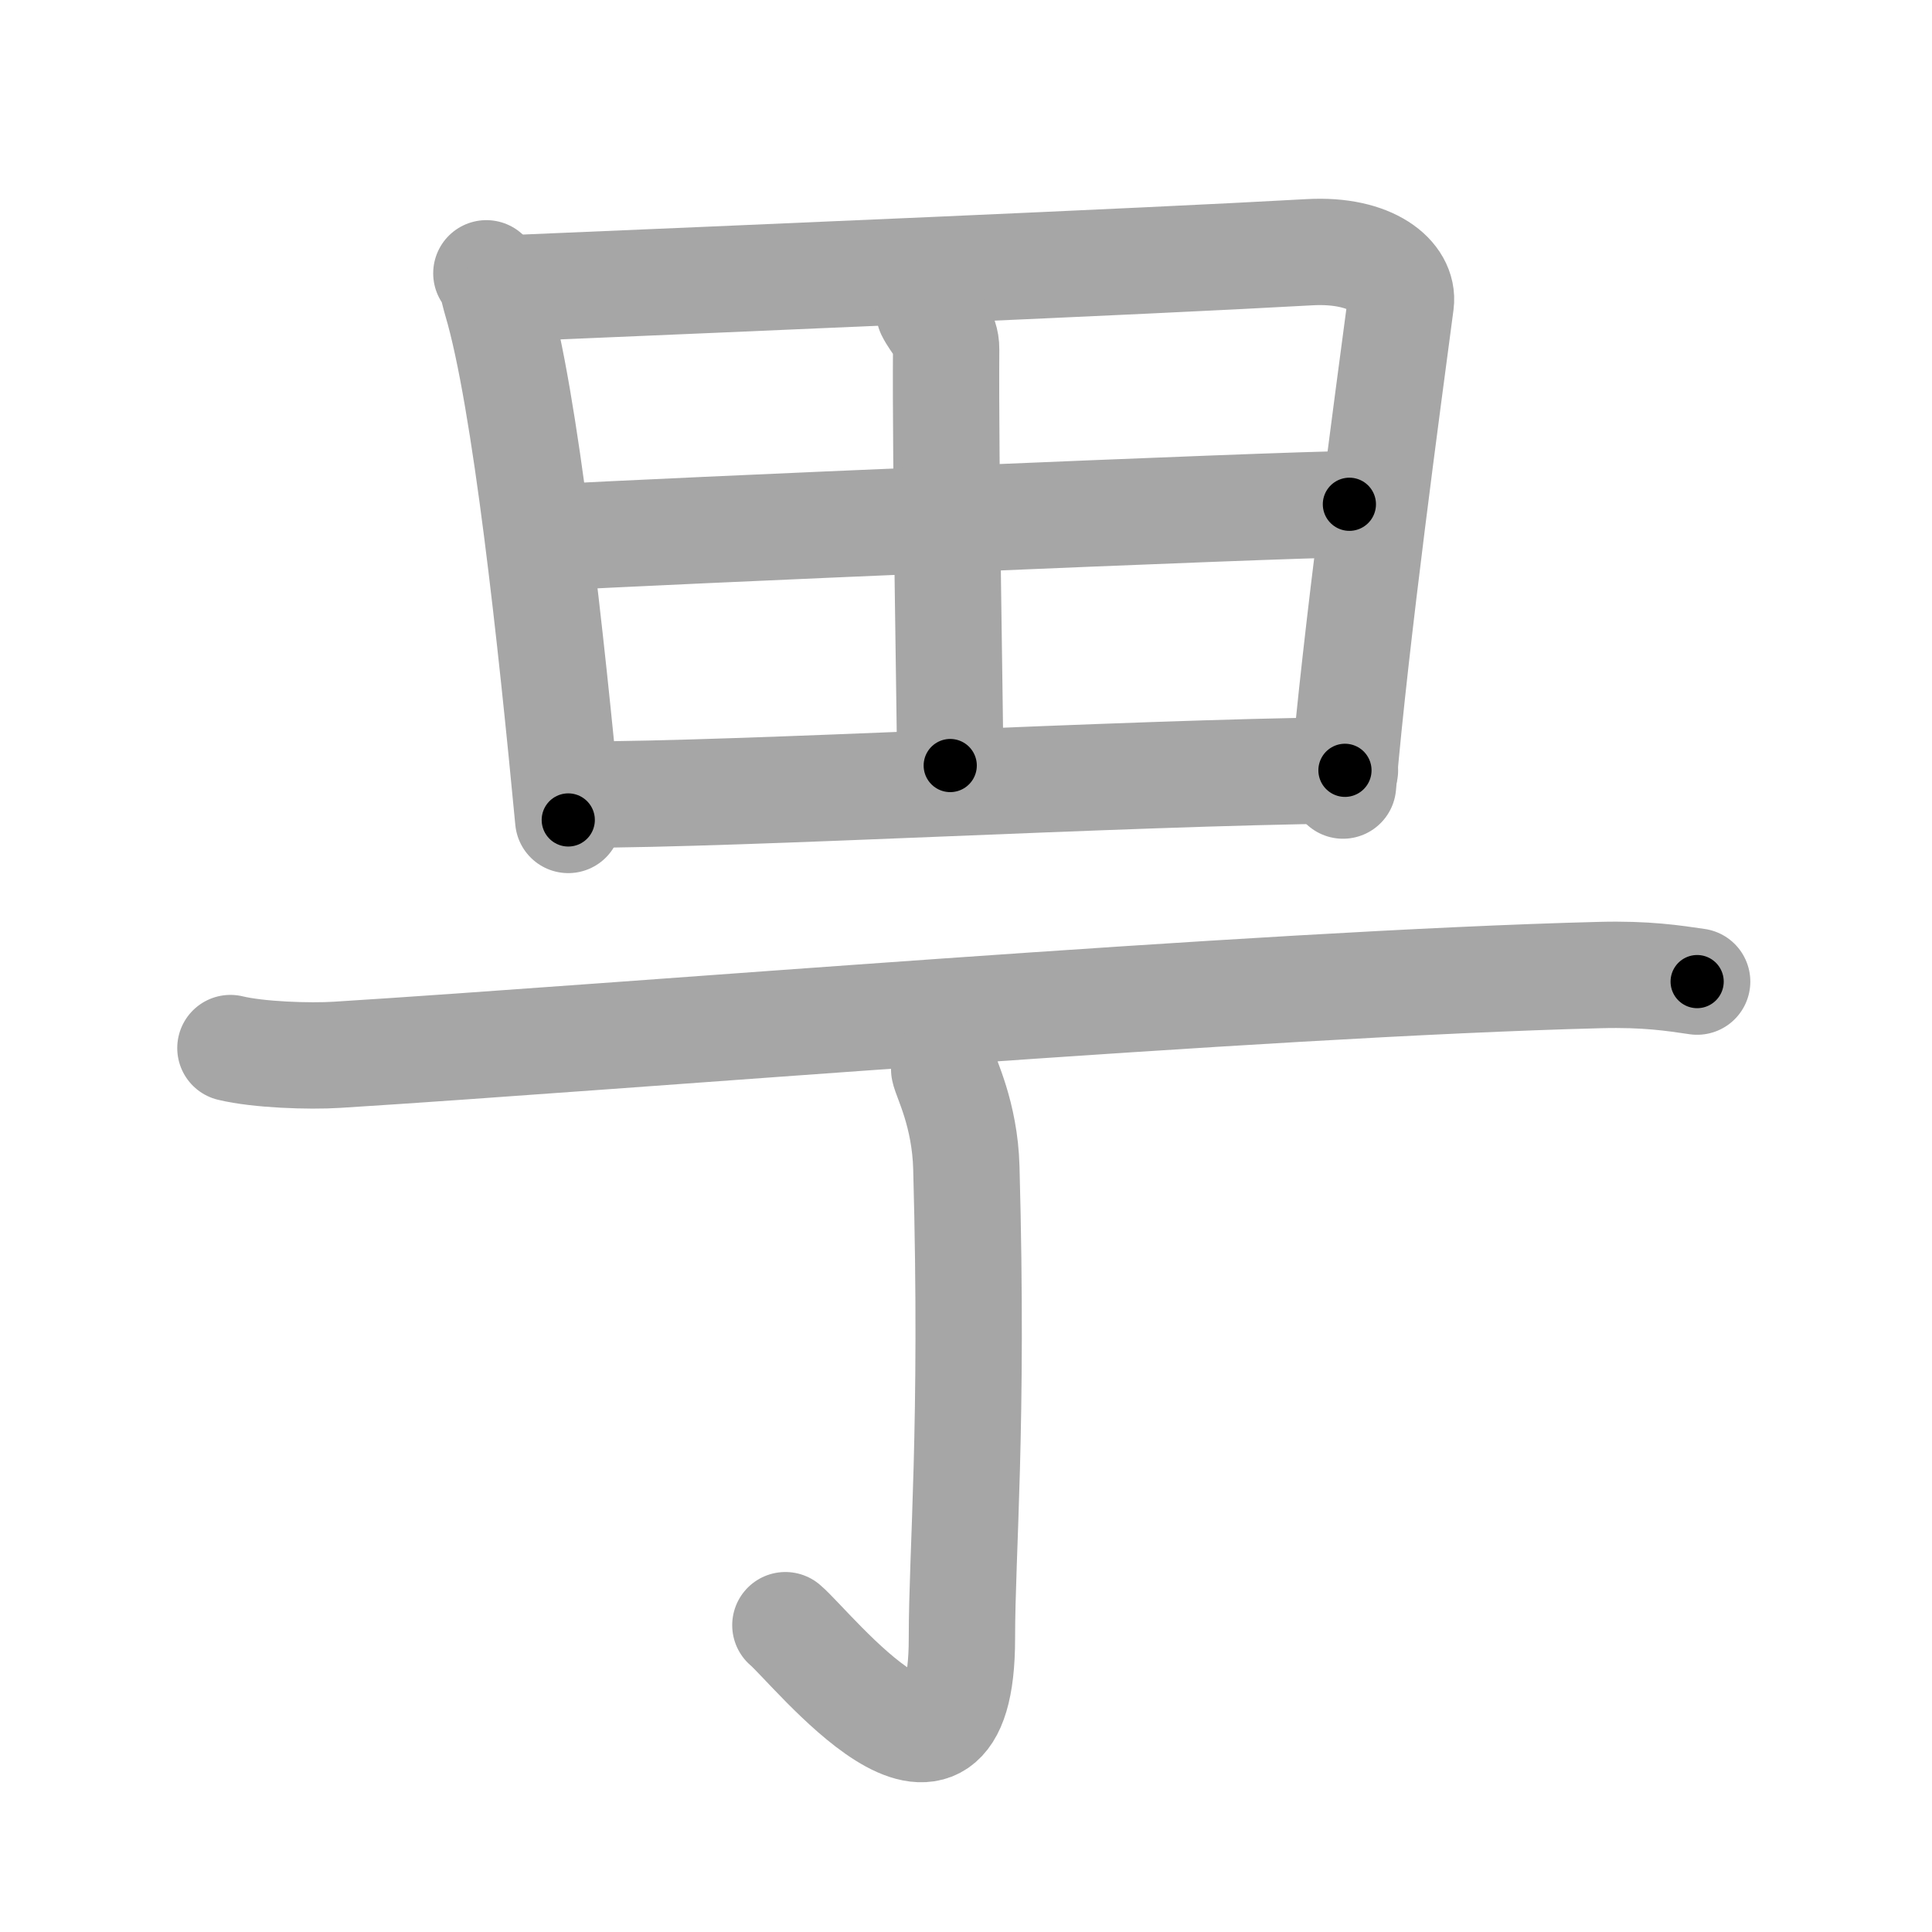<svg xmlns="http://www.w3.org/2000/svg" viewBox="0 0 109 109" id="753c"><g fill="none" stroke="#a6a6a6" stroke-width="6" stroke-linecap="round" stroke-linejoin="round"><g><g><path d="M27.44,15.42c0.37,0.54,0.37,0.9,0.57,1.57c1.63,5.48,3.09,19.17,4.05,29.27" /><path d="M29.16,16.25c12.92-0.55,35.07-1.48,44.71-2.02c3.54-0.2,5.35,1.39,5.16,2.86c-0.71,5.38-2.54,18.8-3.26,27.23" /><path d="M52.43,17.59c0.32,0.66,0.96,1.16,0.95,2.12c-0.05,6.36,0.23,21.17,0.23,23.48" /><path d="M31.47,30.31c4.21-0.27,41.18-1.86,44.66-1.86" /><path d="M32.74,44.83c9.3,0,30.3-1.22,43.14-1.37" /></g><g><g><path d="M13,59.13c1.57,0.38,4.44,0.48,6.01,0.38c16.04-1,51.97-4.01,71.26-4.5c2.61-0.07,4.18,0.18,5.48,0.37" /></g><g><path d="M53.27,60.33c0.08,0.48,1.17,2.51,1.25,5.56c0.4,14.66-0.25,21.55-0.25,26.55c0,11.31-8.46,0.51-9.96-0.75" /></g></g></g></g><g fill="none" stroke="#000" stroke-width="3" stroke-linecap="round" stroke-linejoin="round"><path d="M27.44,15.42c0.37,0.54,0.37,0.9,0.57,1.57c1.63,5.48,3.09,19.17,4.05,29.27" stroke-dasharray="31.259" stroke-dashoffset="31.259"><animate attributeName="stroke-dashoffset" values="31.259;31.259;0" dur="0.313s" fill="freeze" begin="0s;753c.click" /></path><path d="M29.16,16.25c12.92-0.55,35.07-1.48,44.71-2.02c3.54-0.2,5.35,1.39,5.16,2.86c-0.71,5.38-2.54,18.8-3.26,27.23" stroke-dasharray="78.812" stroke-dashoffset="78.812"><animate attributeName="stroke-dashoffset" values="78.812" fill="freeze" begin="753c.click" /><animate attributeName="stroke-dashoffset" values="78.812;78.812;0" keyTimes="0;0.345;1" dur="0.906s" fill="freeze" begin="0s;753c.click" /></path><path d="M52.43,17.59c0.32,0.66,0.96,1.16,0.95,2.12c-0.05,6.36,0.23,21.17,0.23,23.48" stroke-dasharray="25.846" stroke-dashoffset="25.846"><animate attributeName="stroke-dashoffset" values="25.846" fill="freeze" begin="753c.click" /><animate attributeName="stroke-dashoffset" values="25.846;25.846;0" keyTimes="0;0.778;1" dur="1.164s" fill="freeze" begin="0s;753c.click" /></path><path d="M31.47,30.31c4.21-0.27,41.18-1.86,44.66-1.86" stroke-dasharray="44.701" stroke-dashoffset="44.701"><animate attributeName="stroke-dashoffset" values="44.701" fill="freeze" begin="753c.click" /><animate attributeName="stroke-dashoffset" values="44.701;44.701;0" keyTimes="0;0.723;1" dur="1.611s" fill="freeze" begin="0s;753c.click" /></path><path d="M32.74,44.83c9.3,0,30.3-1.22,43.14-1.37" stroke-dasharray="43.165" stroke-dashoffset="43.165"><animate attributeName="stroke-dashoffset" values="43.165" fill="freeze" begin="753c.click" /><animate attributeName="stroke-dashoffset" values="43.165;43.165;0" keyTimes="0;0.789;1" dur="2.043s" fill="freeze" begin="0s;753c.click" /></path><path d="M13,59.13c1.57,0.38,4.44,0.48,6.01,0.38c16.04-1,51.97-4.01,71.26-4.5c2.61-0.07,4.18,0.18,5.48,0.37" stroke-dasharray="82.947" stroke-dashoffset="82.947"><animate attributeName="stroke-dashoffset" values="82.947" fill="freeze" begin="753c.click" /><animate attributeName="stroke-dashoffset" values="82.947;82.947;0" keyTimes="0;0.766;1" dur="2.667s" fill="freeze" begin="0s;753c.click" /></path><path d="M53.27,60.33c0.08,0.48,1.17,2.51,1.25,5.56c0.4,14.66-0.25,21.55-0.25,26.55c0,11.31-8.46,0.51-9.96-0.75" stroke-dasharray="48.301" stroke-dashoffset="48.301"><animate attributeName="stroke-dashoffset" values="48.301" fill="freeze" begin="753c.click" /><animate attributeName="stroke-dashoffset" values="48.301;48.301;0" keyTimes="0;0.847;1" dur="3.15s" fill="freeze" begin="0s;753c.click" /></path></g></svg>